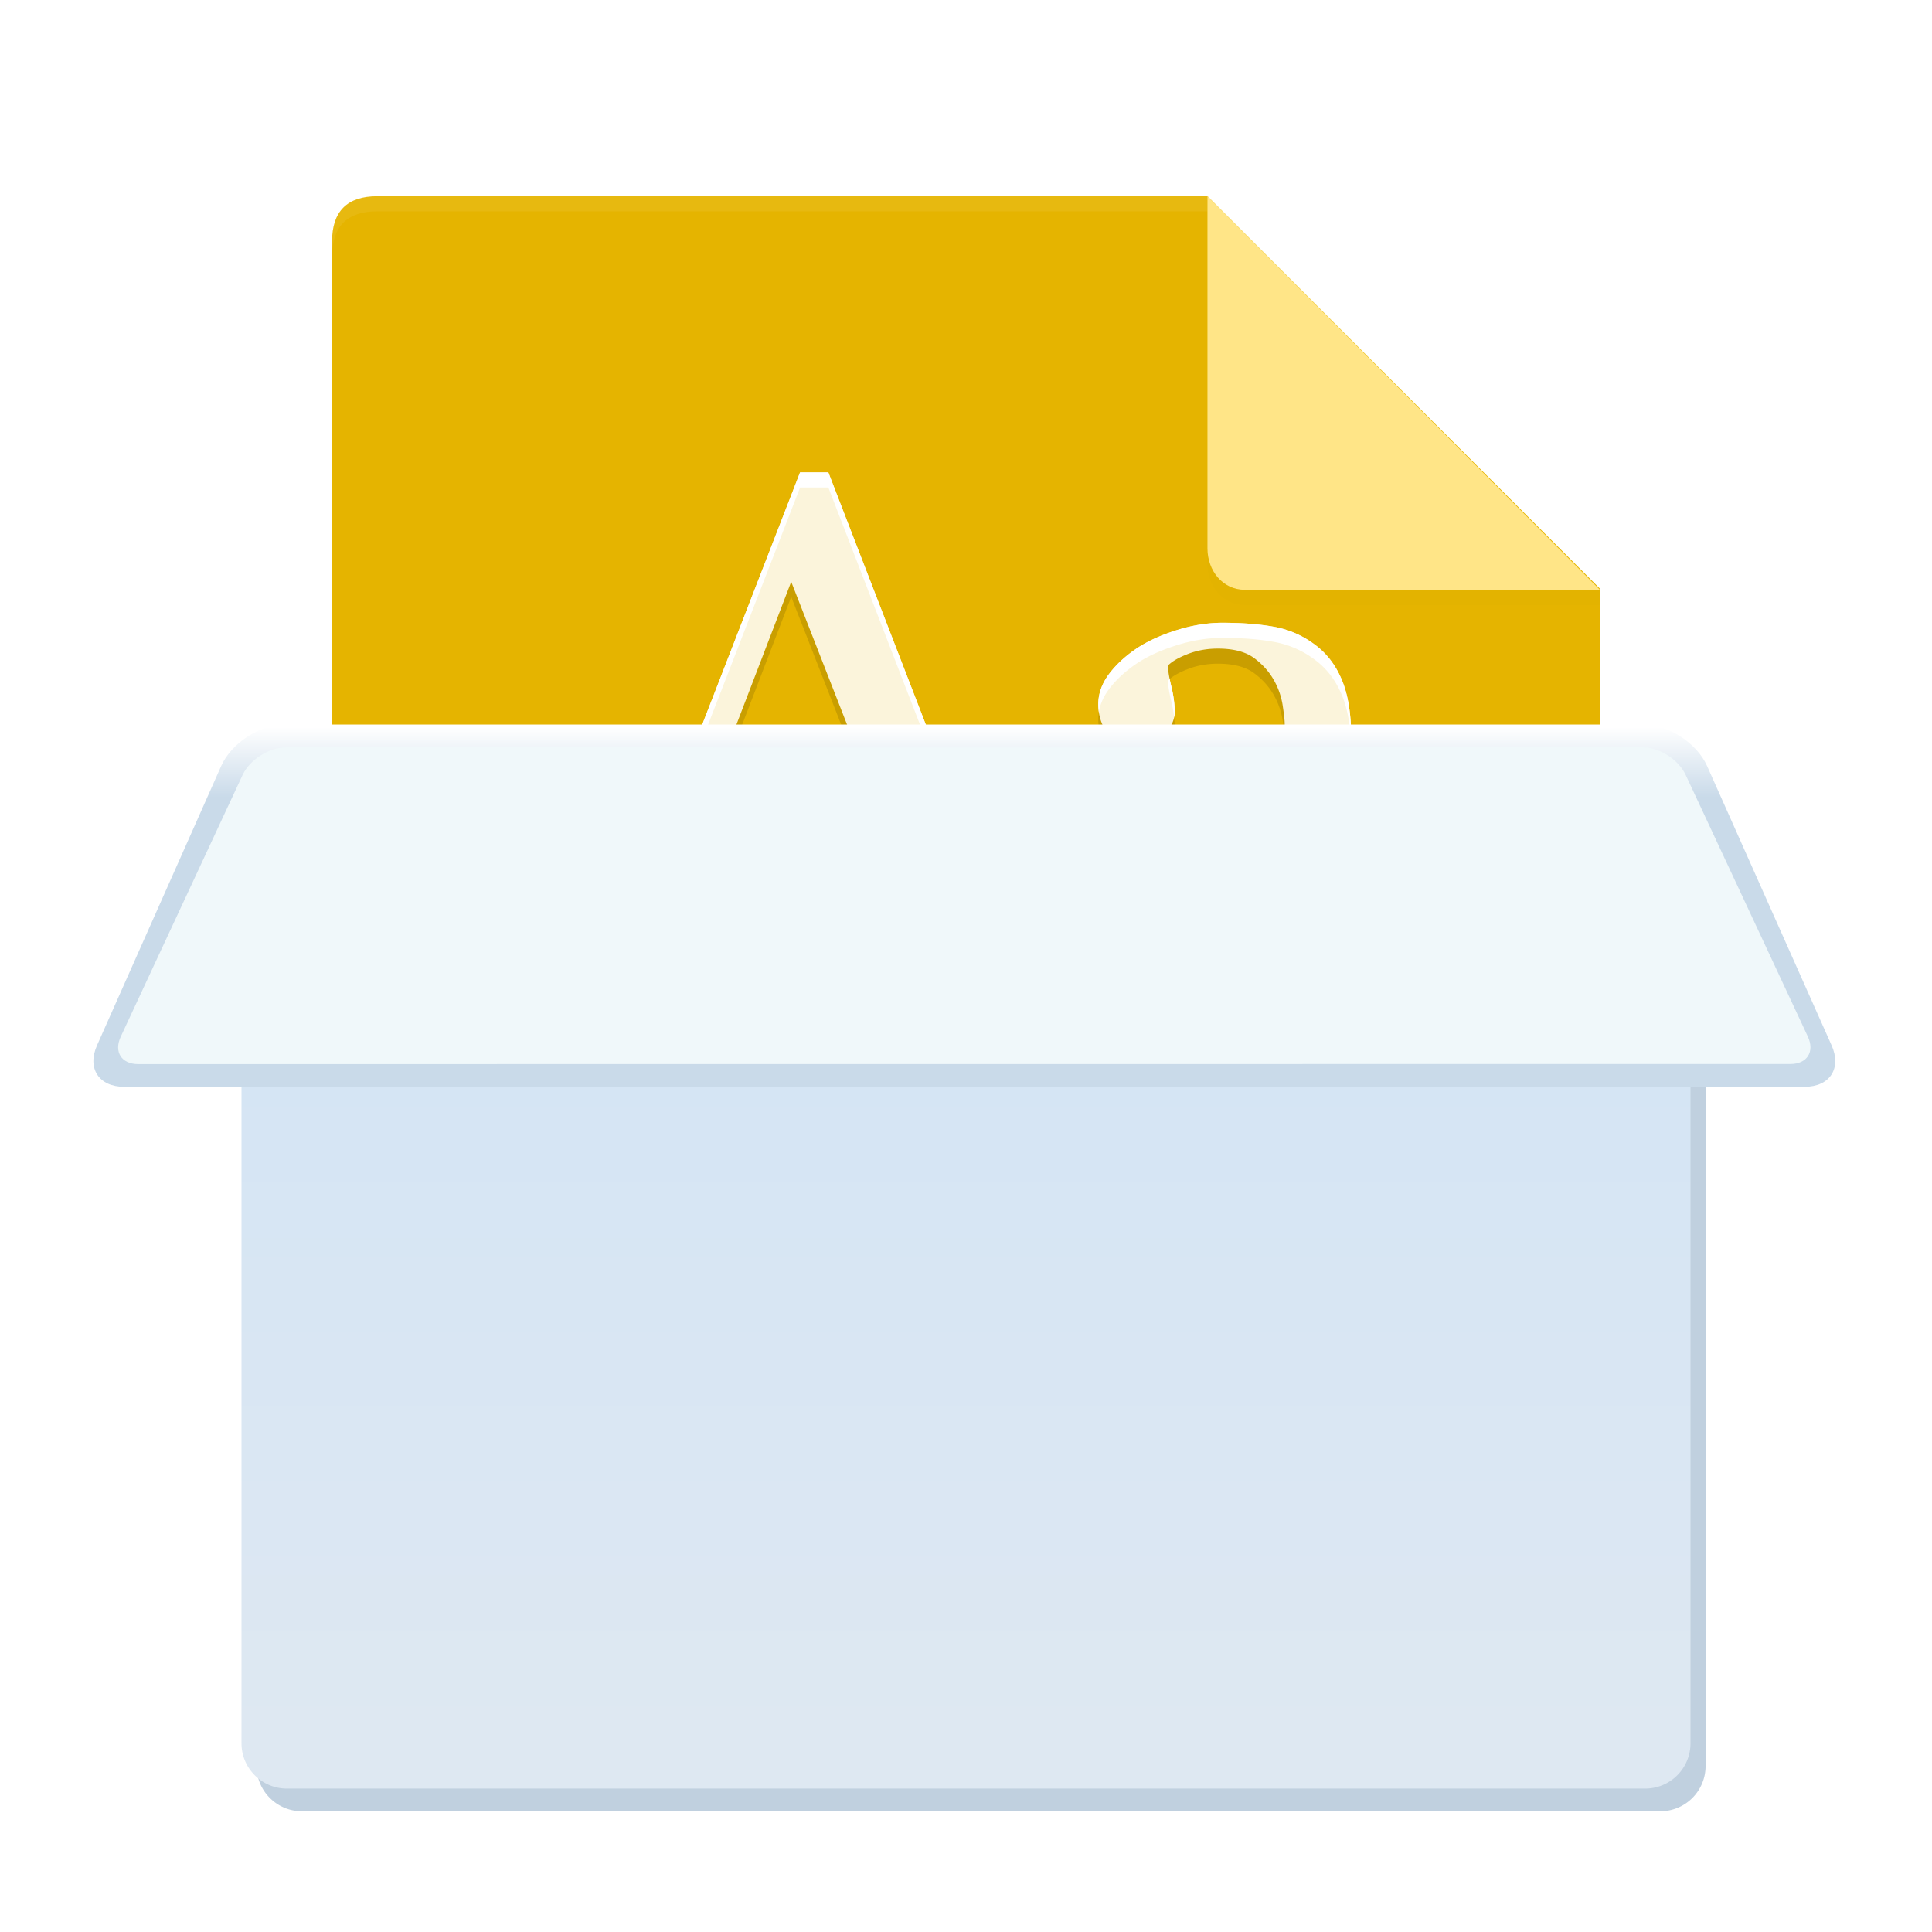 <svg width="256" height="256" version="1.1" viewBox="0 0 256 256" xmlns="http://www.w3.org/2000/svg">
<title>deepin-font-installer</title>
<defs>
<linearGradient id="b" x1="108.12" x2="108.12" y1="163.07" y2="268.55" gradientTransform="scale(1.184 .845)" gradientUnits="userSpaceOnUse">
<stop stop-color="#D5E5F4" offset="0"/>
<stop stop-color="#DEE8F2" offset="1"/>
</linearGradient>
<linearGradient id="c" x1="58.27" x2="58.27" y1="202.47" y2="222.93" gradientTransform="scale(2.193 .456)" gradientUnits="userSpaceOnUse">
<stop stop-color="#fff" offset="0"/>
<stop stop-color="#C9DAE9" offset="1"/>
</linearGradient>
<filter id="a" color-interpolation-filters="sRGB">
<feFlood flood-color="#A9A69A" flood-opacity=".498" result="flood"/>
<feComposite in="flood" in2="SourceGraphic" operator="in" result="composite1"/>
<feGaussianBlur in="composite1" result="blur" stdDeviation="4"/>
<feOffset dx="0" dy="4" result="offset"/>
<feComposite in="SourceGraphic" in2="offset" result="composite2"/>
</filter>
</defs>
<g fill-rule="evenodd">
<path d="m206 230h-156c-4 0-6-2-6-6v-196c0-4 2-6 6-6h110l52 52v150c0 6-6 6-6 6z" fill="#e5b400" filter="url(#a)"/>
<path d="m44 224c0 4 2 6 6 6h156s6 0 6-6v-2c0 6-6 6-6 6h-156c-4 0-6-2-6-6z" fill-opacity=".12" filter="url(#a)"/>
<path d="m44 28c0-4 2-6 6-6h110v2h-110c-4 0-6 2-6 6z" fill="#fff" filter="url(#a)" opacity=".25"/>
<path d="m141.73 128.05h-27.703v-3.328c2.437-0.156 4.46-0.469 6.07-0.938 1.61-0.468 2.414-1.047 2.414-1.734 0-0.281-0.03-0.625-0.093-1.031s-0.157-0.766-0.282-1.078l-5.53-14.906h-23.299c-0.875 2.187-1.586 4.093-2.133 5.719a287.22 287.22 0 0 0-1.476 4.5c-0.406 1.343-0.688 2.437-0.844 3.28-0.156 0.844-0.234 1.532-0.234 2.063 0 1.25 0.984 2.219 2.953 2.906s4.187 1.094 6.656 1.22v3.327h-25.03v-3.328c0.813-0.062 1.828-0.242 3.047-0.539s2.219-0.695 3-1.195c1.25-0.844 2.219-1.727 2.906-2.649s1.36-2.195 2.016-3.82c3.344-8.344 7.03-17.719 11.062-28.125s7.625-19.672 10.78-27.797h3.75l22.173 57.375c0.468 1.219 1 2.203 1.594 2.953 0.593 0.75 1.421 1.485 2.484 2.203 0.719 0.438 1.656 0.805 2.812 1.102 1.157 0.297 2.125 0.46 2.907 0.492zm-26.812-27.188-10.078-25.781-9.89 25.781zm71.766 26.344a69.72 69.72 0 0 1-3.867 1.29c-1.11 0.327-2.367 0.491-3.774 0.491-2.437 0-4.382-0.57-5.836-1.71s-2.382-2.805-2.789-4.993h-0.28c-2.032 2.25-4.212 3.969-6.54 5.156-2.328 1.188-5.133 1.782-8.414 1.782-3.469 0-6.32-1.063-8.555-3.188-2.234-2.125-3.351-4.906-3.351-8.344 0-1.781 0.25-3.375 0.75-4.78s1.25-2.673 2.25-3.798c0.78-0.937 1.812-1.773 3.093-2.508 1.282-0.734 2.485-1.32 3.61-1.757 1.406-0.532 4.258-1.516 8.555-2.954 4.296-1.437 7.195-2.562 8.695-3.375v-4.64c0-0.406-0.086-1.188-0.258-2.344a9.813 9.813 0 0 0-1.102-3.281c-0.625-1.156-1.507-2.164-2.648-3.024s-2.758-1.289-4.852-1.289c-1.437 0-2.773 0.243-4.007 0.727s-2.102 0.992-2.602 1.523c0 0.625 0.148 1.547 0.445 2.766s0.446 2.344 0.446 3.375c0 1.094-0.493 2.094-1.477 3s-2.352 1.36-4.102 1.36c-1.562 0-2.71-0.555-3.445-1.665-0.734-1.11-1.101-2.351-1.101-3.726 0-1.438 0.507-2.813 1.523-4.125 1.016-1.313 2.336-2.485 3.96-3.516 1.407-0.875 3.11-1.617 5.11-2.227s3.953-0.914 5.86-0.914c2.625 0 4.914 0.18 6.867 0.54a12.609 12.609 0 0 1 5.32 2.32c1.594 1.156 2.805 2.726 3.633 4.71s1.242 4.54 1.242 7.665c0 4.469-0.047 8.43-0.14 11.883a419.55 419.55 0 0 0-0.141 11.32c0 1.219 0.21 2.187 0.633 2.906 0.422 0.719 1.07 1.328 1.945 1.828 0.469 0.281 1.21 0.438 2.227 0.469 1.015 0.031 2.054 0.047 3.117 0.047zm-16.359-24.75c-2.656 0.781-4.984 1.547-6.984 2.297s-3.86 1.687-5.579 2.812c-1.562 1.063-2.796 2.32-3.703 3.774-0.906 1.453-1.359 3.18-1.359 5.18 0 2.593 0.68 4.5 2.04 5.718 1.358 1.22 3.085 1.828 5.179 1.828 2.219 0 4.172-0.539 5.86-1.617s3.109-2.351 4.265-3.82z" fill="#c99e00" filter="url(#a)"/>
<path d="m141.73 126.05h-27.703v-3.328c2.437-0.156 4.46-0.469 6.07-0.938 1.61-0.468 2.414-1.047 2.414-1.734 0-0.281-0.03-0.625-0.093-1.031s-0.157-0.766-0.282-1.078l-5.53-14.906h-23.299c-0.875 2.187-1.586 4.093-2.133 5.718a287.22 287.22 0 0 0-1.476 4.5c-0.406 1.344-0.688 2.438-0.844 3.282-0.156 0.843-0.234 1.53-0.234 2.062 0 1.25 0.984 2.219 2.953 2.906 1.969 0.688 4.187 1.094 6.656 1.22v3.327h-25.03v-3.328c0.813-0.062 1.828-0.242 3.047-0.539s2.219-0.695 3-1.195c1.25-0.844 2.219-1.727 2.906-2.649s1.36-2.195 2.016-3.82c3.344-8.344 7.03-17.719 11.062-28.125s7.625-19.672 10.78-27.797h3.75l22.173 57.375c0.468 1.219 1 2.203 1.594 2.953 0.593 0.75 1.421 1.485 2.484 2.203 0.719 0.438 1.656 0.805 2.812 1.102 1.157 0.297 2.125 0.46 2.907 0.492zm-26.812-27.187-10.078-25.781-9.89 25.781zm71.766 26.344a69.72 69.72 0 0 1-3.867 1.29c-1.11 0.327-2.367 0.491-3.774 0.491-2.437 0-4.382-0.57-5.836-1.71s-2.382-2.805-2.789-4.993h-0.28c-2.032 2.25-4.212 3.969-6.54 5.156-2.328 1.188-5.133 1.782-8.414 1.782-3.469 0-6.32-1.063-8.555-3.188-2.234-2.125-3.351-4.906-3.351-8.344 0-1.781 0.25-3.375 0.75-4.78 0.5-1.407 1.25-2.673 2.25-3.798 0.78-0.937 1.812-1.773 3.093-2.508 1.282-0.734 2.485-1.32 3.61-1.757 1.406-0.532 4.258-1.516 8.555-2.954 4.296-1.437 7.195-2.562 8.695-3.375v-4.64c0-0.406-0.086-1.188-0.258-2.344a9.813 9.813 0 0 0-1.102-3.281c-0.625-1.156-1.507-2.164-2.648-3.024s-2.758-1.289-4.852-1.289c-1.437 0-2.773 0.243-4.007 0.727s-2.102 0.992-2.602 1.523c0 0.625 0.148 1.547 0.445 2.766s0.446 2.344 0.446 3.375c0 1.094-0.493 2.094-1.477 3s-2.352 1.36-4.102 1.36c-1.562 0-2.71-0.555-3.445-1.665-0.734-1.11-1.101-2.351-1.101-3.726 0-1.438 0.507-2.813 1.523-4.125 1.016-1.313 2.336-2.485 3.96-3.516 1.407-0.875 3.11-1.617 5.11-2.227s3.953-0.914 5.86-0.914c2.625 0 4.914 0.18 6.867 0.54a12.609 12.609 0 0 1 5.32 2.32c1.594 1.156 2.805 2.726 3.633 4.71s1.242 4.54 1.242 7.665c0 4.469-0.047 8.43-0.14 11.883a419.55 419.55 0 0 0-0.141 11.32c0 1.219 0.21 2.187 0.633 2.906 0.422 0.719 1.07 1.328 1.945 1.828 0.469 0.281 1.21 0.438 2.227 0.469 1.015 0.031 2.054 0.047 3.117 0.047zm-16.359-24.75c-2.656 0.781-4.984 1.547-6.984 2.297s-3.86 1.687-5.579 2.812c-1.562 1.063-2.796 2.32-3.703 3.774-0.906 1.453-1.359 3.18-1.359 5.18 0 2.593 0.68 4.5 2.04 5.718 1.358 1.22 3.085 1.828 5.179 1.828 2.219 0 4.172-0.539 5.86-1.617s3.109-2.351 4.265-3.82z" fill="#fbf4db" filter="url(#a)"/>
<path d="m152.74 115.54c0.16 2.079 0.827 3.644 2.001 4.697 1.36 1.219 3.086 1.828 5.18 1.828 2.219 0 4.172-0.539 5.86-1.617s3.109-2.352 4.265-3.82l0.246-14.162 0.035-0.01-0.281 16.171c-1.156 1.47-2.578 2.743-4.266 3.82s-3.64 1.618-5.86 1.618c-2.093 0-3.82-0.61-5.179-1.828-1.36-1.22-2.039-3.125-2.039-5.72 0-0.333 0.013-0.659 0.038-0.977zm-9.43 1.11c-0.02-0.313-0.03-0.631-0.03-0.956 0-1.781 0.25-3.375 0.75-4.781s1.25-2.672 2.25-3.797c0.781-0.938 1.813-1.773 3.094-2.508 1.281-0.734 2.484-1.32 3.61-1.758 1.405-0.53 4.257-1.515 8.554-2.953 4.297-1.437 7.195-2.562 8.695-3.375v2c-1.5 0.813-4.398 1.938-8.695 3.375-4.297 1.438-7.148 2.422-8.555 2.953-1.125 0.438-2.328 1.024-3.61 1.758-1.28 0.734-2.312 1.57-3.093 2.508-1 1.125-1.75 2.39-2.25 3.797-0.4 1.125-0.64 2.371-0.72 3.737zm11.68-30.672c0.061 0.303 0.134 0.63 0.22 0.982 0.297 1.219 0.445 2.344 0.445 3.375 0 0.241-0.024 0.478-0.072 0.71a16.154 16.154 0 0 0-0.373-2.085c-0.297-1.219-0.445-2.14-0.445-2.766a3.21 3.21 0 0 1 0.225-0.216zm-9.384 4.376a7.212 7.212 0 0 1-0.075-1.05c0-1.438 0.507-2.813 1.523-4.125 1.016-1.313 2.336-2.485 3.96-3.516 1.407-0.875 3.11-1.617 5.11-2.227s3.953-0.914 5.86-0.914c2.625 0 4.914 0.18 6.867 0.54a12.609 12.609 0 0 1 5.32 2.32c1.594 1.156 2.805 2.726 3.633 4.71s1.242 4.54 1.242 7.665c0 0.546 0 1.085-2e-3 1.617-0.033-2.952-0.446-5.379-1.24-7.281-0.828-1.985-2.04-3.555-3.633-4.711a12.61 12.61 0 0 0-5.32-2.32c-1.953-0.36-4.242-0.54-6.867-0.54-1.907 0-3.86 0.305-5.86 0.914s-3.703 1.352-5.11 2.227c-1.624 1.031-2.944 2.203-3.96 3.516-0.79 1.02-1.273 2.079-1.448 3.176zm33.162 26.851c0.027 1.104 0.236 1.991 0.63 2.661 0.421 0.719 1.07 1.328 1.945 1.828 0.469 0.281 1.21 0.438 2.226 0.469s2.055 0.047 3.118 0.047v2c-1.063 0-2.102-0.016-3.118-0.047-1.015-0.031-1.757-0.188-2.226-0.469-0.875-0.5-1.524-1.11-1.945-1.828-0.422-0.719-0.633-1.687-0.633-2.906 0-0.592 0-1.176 3e-3 -1.754zm-83.051-18.339h18.42l0.782 2h-19.97z" fill="#fff" filter="url(#a)"/>
<path d="m114.03 124.72v-2c2.438-0.156 4.46-0.469 6.07-0.938 1.174-0.341 1.92-0.742 2.238-1.2 0.032 0.139 0.06 0.283 0.083 0.435 0.062 0.406 0.093 0.75 0.093 1.031 0 0.688-0.804 1.266-2.414 1.734-1.61 0.47-3.633 0.782-6.07 0.938zm-25.297-5.434c0.306 0.922 1.254 1.66 2.844 2.215 1.968 0.688 4.187 1.094 6.656 1.22v2c-2.47-0.126-4.688-0.532-6.656-1.22s-2.954-1.656-2.954-2.906c0-0.363 0.037-0.8 0.11-1.309zm-15.531 5.434v-2c0.813-0.063 1.828-0.242 3.047-0.54 1.219-0.296 2.219-0.694 3-1.194 1.25-0.844 2.219-1.727 2.906-2.649s1.36-2.195 2.016-3.82c3.343-8.344 7.03-17.72 11.062-28.125s7.625-19.672 10.78-27.797h3.75l22.173 57.375c0.468 1.219 1 2.203 1.593 2.953 0.594 0.75 1.422 1.484 2.485 2.203 0.719 0.438 1.656 0.805 2.812 1.102 1.157 0.297 2.125 0.46 2.907 0.492v2c-0.782-0.031-1.75-0.195-2.907-0.492-1.156-0.297-2.093-0.664-2.812-1.102-1.063-0.719-1.89-1.453-2.485-2.203-0.593-0.75-1.125-1.734-1.593-2.953l-22.172-57.375h-3.75c-3.157 8.125-6.75 17.39-10.781 27.797s-7.719 19.78-11.062 28.125c-0.657 1.625-1.328 2.898-2.016 3.82s-1.656 1.805-2.906 2.649c-0.781 0.5-1.781 0.898-3 1.195s-2.235 0.476-3.047 0.539z" fill="#fff" filter="url(#a)"/>
<path d="m164.95 76.149c-2.944 0-4.955-2.539-4.955-5.483v-46.666l52 50v2.15z" filter="url(#a)" opacity=".096"/>
<path d="m164.95 74.149c-2.944 0-4.955-2.539-4.955-5.483v-46.666l52 52.15z" fill="#ffe587" filter="url(#a)"/>
<path d="m34 101.34a5.34 5.34 0 0 1 5.336-5.338h181.33a5.334 5.334 0 0 1 5.334 5.338v128.67a5.993 5.993 0 0 1-6.01 5.993h-179.98c-3.319 0-6.01-2.687-6.01-5.993z" fill="#c0d0df" filter="url(#a)"/>
<path d="m32 101.33a5.335 5.335 0 0 1 5.336-5.329h181.33a5.327 5.327 0 0 1 5.334 5.329v125.67a5.995 5.995 0 0 1-6.01 5.997h-179.98c-3.319 0-6.01-2.69-6.01-5.997z" fill="url(#b)" filter="url(#a)"/>
<path d="m242.7 134.52c1.35 3.028-0.233 5.483-3.565 5.483h-222.71c-3.318 0-4.921-2.446-3.572-5.483l16.46-37.034c1.346-3.028 5.115-5.483 8.447-5.483h179.98c3.32 0 7.1 2.447 8.454 5.483z" fill="url(#c)" filter="url(#a)"/>
<path d="m217.64 95.017c2.214 0 4.766 1.619 5.706 3.632l16.203 34.702c0.936 2.007-0.098 3.633-2.303 3.633l-218.94 0.014c-2.209 0-3.245-1.619-2.308-3.632l16.156-34.696c0.934-2.006 3.49-3.632 5.7-3.632z" fill="#f0f8fa" filter="url(#a)"/>
</g>
</svg>

